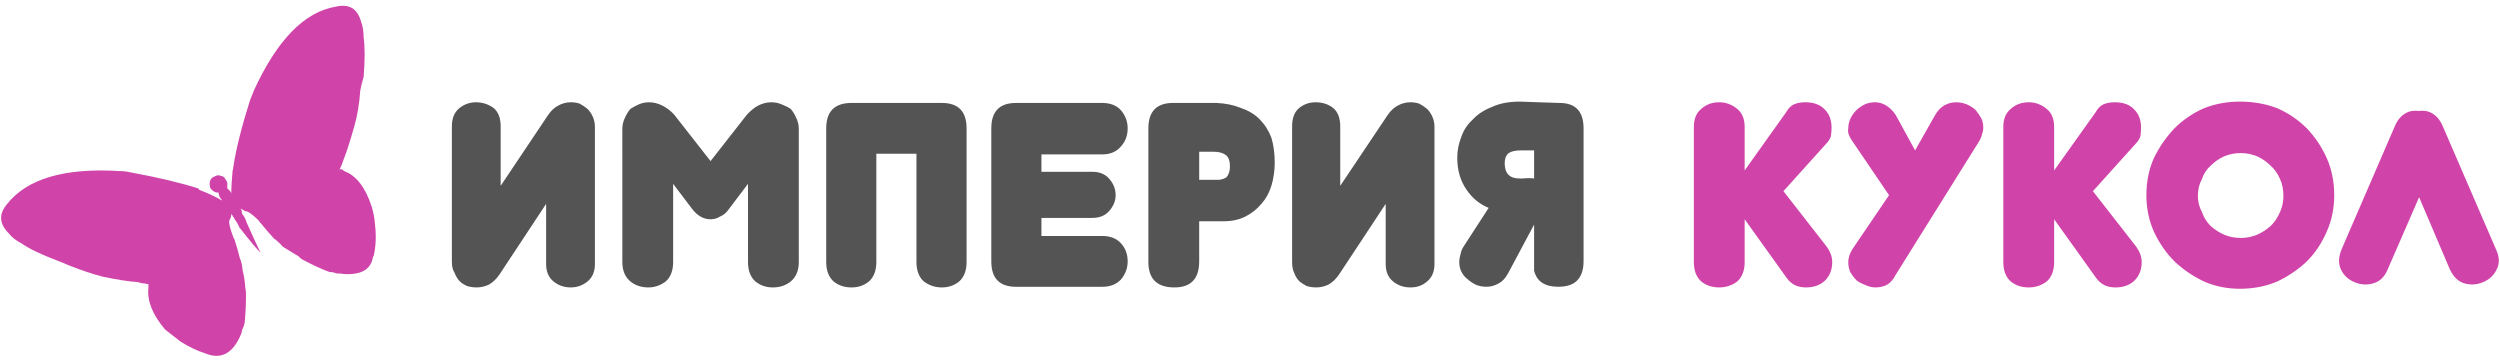 <?xml version="1.0" encoding="utf-8"?>
<!-- Generator: Adobe Illustrator 16.0.0, SVG Export Plug-In . SVG Version: 6.00 Build 0)  -->
<!DOCTYPE svg PUBLIC "-//W3C//DTD SVG 1.1//EN" "http://www.w3.org/Graphics/SVG/1.1/DTD/svg11.dtd">
<svg version="1.1" id="Layer_1" xmlns="http://www.w3.org/2000/svg" xmlns:xlink="http://www.w3.org/1999/xlink" x="0px" y="0px"
	 width="187px" height="27px" viewBox="0 0 187 27" enable-background="new 0 0 187 27" xml:space="preserve">
<g>
	<g>
		<g>
			<path fill-rule="evenodd" clip-rule="evenodd" fill="#D043A9" d="M186.75,20.15c-0.2,0.433-0.533,0.75-1,0.949
				c-0.467,0.2-0.934,0.233-1.4,0.101c-0.466-0.134-0.833-0.483-1.1-1.05l-2.3-5.4l-2.351,5.4c-0.233,0.566-0.6,0.916-1.1,1.05
				c-0.467,0.133-0.934,0.1-1.4-0.101c-0.466-0.199-0.8-0.517-1-0.949c-0.199-0.434-0.183-0.934,0.051-1.5l4-9.25
				c0.233-0.533,0.583-0.883,1.05-1.05c0.233-0.067,0.483-0.083,0.75-0.05c0.233-0.033,0.467-0.017,0.7,0.05
				c0.466,0.167,0.816,0.517,1.05,1.05l4,9.25C186.967,19.217,186.983,19.717,186.75,20.15z M159.65,8.2
				c0.333,0.333,0.5,0.783,0.5,1.35c0,0.2-0.017,0.417-0.051,0.65c-0.066,0.2-0.183,0.383-0.35,0.55l-3.2,3.55l3.2,4.101
				c0.3,0.399,0.45,0.8,0.45,1.199c0,0.567-0.184,1.034-0.55,1.4c-0.367,0.333-0.834,0.5-1.4,0.5c-0.3,0-0.566-0.05-0.8-0.15
				c-0.267-0.133-0.483-0.316-0.65-0.55L153.65,16.4V19.6c0,0.634-0.184,1.117-0.551,1.45c-0.399,0.3-0.85,0.45-1.35,0.45
				c-0.533,0-0.983-0.15-1.35-0.45c-0.367-0.333-0.551-0.816-0.551-1.45V9.5c0-0.6,0.184-1.05,0.551-1.35
				c0.366-0.333,0.816-0.5,1.35-0.5c0.5,0,0.95,0.167,1.35,0.5c0.367,0.3,0.551,0.75,0.551,1.35v3.25l3.1-4.35
				c0.167-0.3,0.366-0.5,0.6-0.6c0.233-0.1,0.517-0.15,0.851-0.15C158.833,7.65,159.316,7.833,159.65,8.2z M167.55,7.6
				c1,0,1.934,0.167,2.8,0.5c0.834,0.367,1.567,0.867,2.2,1.5c0.634,0.667,1.134,1.417,1.5,2.25c0.367,0.833,0.55,1.75,0.55,2.75
				c0,0.967-0.183,1.867-0.55,2.7c-0.366,0.867-0.866,1.617-1.5,2.25c-0.633,0.601-1.366,1.101-2.2,1.5
				c-0.866,0.367-1.8,0.55-2.8,0.55c-0.967,0-1.866-0.183-2.7-0.55c-0.833-0.399-1.566-0.899-2.199-1.5
				c-0.634-0.633-1.15-1.383-1.551-2.25c-0.366-0.833-0.55-1.733-0.55-2.7c0-1,0.184-1.917,0.55-2.75
				c0.4-0.833,0.917-1.583,1.551-2.25c0.633-0.633,1.366-1.133,2.199-1.5C165.684,7.767,166.583,7.6,167.55,7.6z M141.1,7.9
				c0.267,0.167,0.5,0.4,0.7,0.7l1.45,2.65l1.5-2.65c0.366-0.633,0.9-0.95,1.6-0.95c0.233,0,0.483,0.05,0.75,0.15
				c0.233,0.1,0.45,0.233,0.65,0.4c0.167,0.2,0.316,0.417,0.45,0.65c0.1,0.2,0.149,0.433,0.149,0.7c0,0.167-0.033,0.333-0.1,0.5
				c-0.033,0.167-0.1,0.333-0.2,0.5l-6.25,10c-0.166,0.334-0.383,0.584-0.649,0.75c-0.267,0.134-0.551,0.2-0.851,0.2
				c-0.233,0-0.467-0.05-0.7-0.15c-0.267-0.1-0.5-0.216-0.699-0.35c-0.2-0.2-0.367-0.417-0.5-0.65
				c-0.101-0.233-0.15-0.483-0.15-0.75c0-0.3,0.1-0.616,0.3-0.949l2.75-4.051l-2.75-4.05c-0.1-0.133-0.184-0.283-0.25-0.45
				c-0.066-0.167-0.083-0.333-0.05-0.5c0-0.233,0.05-0.467,0.15-0.7c0.1-0.233,0.25-0.45,0.449-0.65
				c0.167-0.167,0.384-0.317,0.65-0.45c0.233-0.1,0.483-0.15,0.75-0.15C140.55,7.65,140.833,7.733,141.1,7.9z M136.95,10.2
				c-0.066,0.2-0.184,0.383-0.351,0.55L133.4,14.3L136.6,18.4c0.301,0.399,0.45,0.8,0.45,1.199c0,0.567-0.184,1.034-0.55,1.4
				c-0.366,0.333-0.833,0.5-1.4,0.5c-0.3,0-0.566-0.05-0.8-0.15c-0.267-0.133-0.483-0.316-0.649-0.55L130.5,16.4V19.6
				c0,0.634-0.184,1.117-0.55,1.45c-0.4,0.3-0.851,0.45-1.351,0.45c-0.533,0-0.983-0.15-1.35-0.45
				c-0.366-0.333-0.55-0.816-0.55-1.45V9.5c0-0.6,0.184-1.05,0.55-1.35c0.366-0.333,0.816-0.5,1.35-0.5c0.5,0,0.95,0.167,1.351,0.5
				c0.366,0.3,0.55,0.75,0.55,1.35v3.25l3.1-4.35c0.167-0.3,0.367-0.5,0.601-0.6c0.233-0.1,0.517-0.15,0.85-0.15
				c0.634,0,1.117,0.184,1.45,0.55c0.333,0.333,0.5,0.783,0.5,1.35C137,9.75,136.983,9.967,136.95,10.2z M166.35,11.7
				c-0.366,0.167-0.699,0.4-1,0.7c-0.3,0.267-0.517,0.6-0.649,1c-0.2,0.367-0.3,0.784-0.3,1.25c0,0.433,0.1,0.833,0.3,1.199
				c0.133,0.4,0.35,0.75,0.649,1.051c0.301,0.267,0.634,0.483,1,0.649c0.4,0.167,0.817,0.25,1.25,0.25
				c0.434,0,0.851-0.083,1.25-0.25c0.367-0.166,0.7-0.383,1-0.649c0.301-0.301,0.534-0.65,0.7-1.051
				c0.167-0.366,0.25-0.767,0.25-1.199c0-0.467-0.083-0.884-0.25-1.25c-0.166-0.4-0.399-0.733-0.7-1c-0.3-0.3-0.633-0.533-1-0.7
				c-0.399-0.167-0.816-0.25-1.25-0.25C167.167,11.45,166.75,11.533,166.35,11.7z"/>
			<path fill-rule="evenodd" clip-rule="evenodd" fill="#545454" d="M106.75,8.15c0.167,0.167,0.3,0.367,0.4,0.6
				c0.1,0.233,0.149,0.483,0.149,0.75v10.25c0,0.566-0.184,1-0.55,1.3c-0.333,0.3-0.75,0.45-1.25,0.45s-0.934-0.15-1.3-0.45
				c-0.367-0.3-0.55-0.733-0.55-1.3v-4.5l-3.5,5.3c-0.233,0.334-0.5,0.584-0.801,0.75c-0.3,0.134-0.6,0.2-0.899,0.2
				c-0.233,0-0.467-0.033-0.7-0.1c-0.2-0.101-0.384-0.217-0.55-0.351c-0.167-0.166-0.3-0.383-0.4-0.649
				c-0.1-0.2-0.149-0.467-0.149-0.801V9.45c0-0.6,0.166-1.05,0.5-1.35c0.366-0.3,0.783-0.45,1.25-0.45c0.533,0,0.983,0.15,1.35,0.45
				c0.333,0.3,0.5,0.75,0.5,1.35v4.45l3.55-5.3c0.233-0.333,0.483-0.567,0.75-0.7c0.3-0.167,0.617-0.25,0.95-0.25
				c0.233,0,0.45,0.033,0.65,0.1C106.35,7.85,106.55,7.983,106.75,8.15z M115.1,7.65l1.551,0.05c1.199,0,1.8,0.633,1.8,1.9v9.95
				c0,0.601-0.15,1.066-0.45,1.4c-0.3,0.333-0.783,0.5-1.45,0.5c-1,0-1.6-0.4-1.8-1.2V16.8l-1.95,3.65
				c-0.2,0.366-0.434,0.616-0.7,0.75c-0.3,0.166-0.6,0.25-0.899,0.25s-0.566-0.05-0.8-0.15c-0.267-0.133-0.467-0.267-0.601-0.399
				c-0.2-0.134-0.366-0.334-0.5-0.601c-0.1-0.2-0.149-0.45-0.149-0.75c0-0.133,0.033-0.316,0.1-0.55c0.033-0.2,0.116-0.4,0.25-0.6
				l1.85-2.851c-0.666-0.267-1.216-0.717-1.649-1.35c-0.467-0.667-0.7-1.467-0.7-2.4c0-0.533,0.1-1.05,0.3-1.55
				c0.167-0.5,0.45-0.933,0.851-1.3C110.517,8.55,111,8.233,111.6,8c0.567-0.267,1.267-0.4,2.101-0.4L115.1,7.65z M114.75,11.25h-1
				c-0.4,0-0.7,0.067-0.9,0.2c-0.199,0.167-0.3,0.417-0.3,0.75c0,0.767,0.367,1.15,1.101,1.15h0.25c0.333-0.033,0.616-0.033,0.85,0
				V11.25z M87.75,7.7H91c0.667,0.033,1.25,0.15,1.75,0.35c0.6,0.2,1.083,0.483,1.45,0.85c0.399,0.4,0.7,0.867,0.899,1.4
				c0.167,0.567,0.25,1.184,0.25,1.85c0,0.6-0.083,1.184-0.25,1.75c-0.166,0.534-0.416,0.984-0.75,1.35
				c-0.333,0.4-0.733,0.717-1.199,0.95c-0.467,0.233-1,0.35-1.601,0.35h-1.1c-0.267,0-0.517,0-0.75,0v3c0,1.3-0.617,1.95-1.85,1.95
				c-1.3,0-1.95-0.634-1.95-1.9v-10C85.9,8.333,86.517,7.7,87.75,7.7z M83.85,8.25c0.333,0.4,0.5,0.85,0.5,1.35
				c0,0.533-0.167,0.983-0.5,1.35c-0.333,0.4-0.8,0.6-1.4,0.6H77.9v1.3h3.8c0.533,0,0.95,0.167,1.25,0.5
				c0.333,0.367,0.5,0.784,0.5,1.25c0,0.434-0.167,0.834-0.5,1.2c-0.3,0.334-0.717,0.5-1.25,0.5h-3.8v1.351h4.55
				c0.6,0,1.066,0.183,1.4,0.55c0.333,0.366,0.5,0.816,0.5,1.35c0,0.5-0.167,0.95-0.5,1.351c-0.333,0.366-0.8,0.55-1.4,0.55H76
				c-1.233,0-1.85-0.634-1.85-1.9V9.6c0-1.267,0.617-1.9,1.85-1.9h6.45C83.05,7.7,83.517,7.883,83.85,8.25z M70.45,7.7
				c1.233,0,1.85,0.633,1.85,1.9v10c0,0.634-0.183,1.117-0.55,1.45c-0.367,0.3-0.8,0.45-1.3,0.45s-0.95-0.15-1.35-0.45
				c-0.367-0.333-0.55-0.816-0.55-1.45v-8.1h-3v8.1c0,0.634-0.183,1.117-0.55,1.45c-0.367,0.3-0.8,0.45-1.3,0.45
				c-0.534,0-0.983-0.15-1.35-0.45c-0.367-0.333-0.55-0.816-0.55-1.45v-10c0-1.267,0.633-1.9,1.9-1.9H70.45z M57.7,7.65
				c0.267,0,0.517,0.05,0.75,0.15c0.267,0.1,0.5,0.217,0.7,0.35c0.167,0.2,0.3,0.417,0.4,0.65c0.133,0.267,0.2,0.55,0.2,0.85v9.95
				c0,0.634-0.2,1.117-0.6,1.45c-0.367,0.3-0.816,0.45-1.35,0.45c-0.5,0-0.933-0.15-1.3-0.45c-0.367-0.333-0.55-0.816-0.55-1.45
				v-5.85l-1.4,1.85c-0.2,0.301-0.433,0.5-0.7,0.601c-0.2,0.133-0.434,0.2-0.7,0.2c-0.533,0-1-0.267-1.4-0.801l-1.4-1.85v5.85
				c0,0.634-0.184,1.117-0.55,1.45c-0.4,0.3-0.833,0.45-1.3,0.45c-0.533,0-0.983-0.15-1.35-0.45c-0.4-0.333-0.6-0.816-0.6-1.45V9.65
				c0-0.3,0.067-0.583,0.2-0.85c0.1-0.233,0.233-0.45,0.4-0.65c0.2-0.133,0.417-0.25,0.65-0.35c0.233-0.1,0.483-0.15,0.75-0.15
				c0.333,0,0.667,0.083,1,0.25c0.333,0.167,0.633,0.4,0.9,0.7l2.7,3.45l2.7-3.45c0.267-0.3,0.55-0.533,0.85-0.7
				C57.033,7.733,57.367,7.65,57.7,7.65z M92,12.45c0-0.4-0.1-0.684-0.3-0.85c-0.233-0.167-0.534-0.25-0.9-0.25h-1.1v2.1h1.1
				c0.134,0,0.267,0,0.4,0c0.233-0.034,0.417-0.1,0.55-0.2C91.917,13.05,92,12.783,92,12.45z M36.95,8.1
				c0.333,0.3,0.5,0.75,0.5,1.35v4.45L41,8.6c0.233-0.333,0.483-0.567,0.75-0.7c0.3-0.167,0.617-0.25,0.95-0.25
				c0.233,0,0.45,0.033,0.65,0.1c0.2,0.1,0.4,0.233,0.6,0.4c0.167,0.167,0.3,0.367,0.4,0.6S44.5,9.233,44.5,9.5v10.25
				c0,0.566-0.183,1-0.55,1.3s-0.784,0.45-1.25,0.45c-0.5,0-0.934-0.15-1.3-0.45s-0.55-0.733-0.55-1.3v-4.5l-3.5,5.3
				c-0.233,0.334-0.5,0.584-0.8,0.75c-0.3,0.134-0.6,0.2-0.9,0.2c-0.233,0-0.467-0.033-0.7-0.1c-0.233-0.101-0.417-0.217-0.55-0.351
				c-0.167-0.166-0.3-0.383-0.4-0.649c-0.133-0.2-0.2-0.467-0.2-0.801V9.45c0-0.6,0.184-1.05,0.55-1.35
				c0.367-0.3,0.783-0.45,1.25-0.45C36.1,7.65,36.55,7.8,36.95,8.1z"/>
		</g>
	</g>
	<g>
		<path fill-rule="evenodd" clip-rule="evenodd" fill="#D043A9" d="M19,6.75c1.733-3.767,3.767-5.85,6.1-6.25
			c1-0.233,1.633,0.133,1.9,1.1c0.133,0.333,0.2,0.733,0.2,1.2c0.1,0.7,0.1,1.684,0,2.95c-0.1,0.333-0.184,0.667-0.25,1
			c-0.067,1-0.217,1.9-0.45,2.7c-0.3,1.066-0.55,1.85-0.75,2.35c-0.1,0.267-0.167,0.45-0.2,0.55c-0.1,0.2-0.15,0.333-0.15,0.4
			l0.05-0.1c0.1,0,0.2,0.05,0.3,0.15c0.9,0.333,1.583,1.217,2.05,2.65c0.133,0.434,0.217,0.883,0.25,1.35
			c0.1,0.834,0.067,1.617-0.1,2.351L27.9,19.2c-0.133,0.934-0.85,1.366-2.15,1.3c-0.167-0.033-0.367-0.05-0.6-0.05
			c-0.133-0.066-0.3-0.101-0.5-0.101c-0.633-0.233-1.316-0.55-2.05-0.949c-0.1-0.067-0.2-0.15-0.3-0.25
			c-0.4-0.233-0.783-0.467-1.15-0.7c-0.233-0.267-0.45-0.467-0.65-0.601c-0.367-0.399-0.683-0.767-0.95-1.1
			c-0.1-0.1-0.167-0.184-0.2-0.25c-0.434-0.434-0.75-0.667-0.95-0.7h-0.05c-0.167-0.1-0.283-0.166-0.35-0.2
			c0.033,0.067,0.067,0.134,0.1,0.2c-0.033,0.033-0.033,0.084,0,0.15c0,0.033,0.017,0.066,0.05,0.1
			c0.133,0.167,0.233,0.367,0.3,0.601c0.533,1.199,0.883,1.949,1.05,2.25c-0.267-0.233-0.8-0.867-1.6-1.9
			c-0.1-0.233-0.217-0.434-0.35-0.6c-0.033-0.067-0.05-0.117-0.05-0.15h-0.05c-0.034-0.1-0.083-0.184-0.15-0.25v0.05
			c0,0.134-0.05,0.283-0.15,0.45c-0.033,0.2,0.05,0.566,0.25,1.1c0.033,0.101,0.083,0.217,0.15,0.351
			c0.133,0.399,0.267,0.866,0.4,1.399c0.1,0.2,0.167,0.5,0.2,0.9c0.1,0.366,0.167,0.8,0.2,1.3c0.033,0.134,0.05,0.283,0.05,0.45
			c0,0.767-0.033,1.483-0.1,2.15c-0.033,0.166-0.1,0.35-0.2,0.55c0,0.066-0.017,0.149-0.05,0.25c-0.6,1.467-1.483,1.967-2.65,1.5
			c-0.633-0.2-1.267-0.5-1.9-0.9c-0.333-0.267-0.717-0.566-1.15-0.899C11.417,23.55,11,22.517,11.1,21.55c0-0.1,0-0.184,0-0.25h0.1
			c-0.1-0.033-0.233-0.066-0.4-0.1c-0.133,0-0.3-0.033-0.5-0.101c-0.6-0.033-1.466-0.166-2.6-0.399
			c-0.767-0.2-1.617-0.483-2.55-0.851c-0.3-0.133-0.583-0.25-0.85-0.35c-1.233-0.467-2.133-0.9-2.7-1.3
			c-0.4-0.2-0.717-0.45-0.95-0.75c-0.7-0.7-0.75-1.417-0.15-2.15C2,13.367,4.833,12.533,9,12.8c0.267,0,0.533,0.034,0.8,0.1
			c2,0.367,3.684,0.767,5.05,1.2L14.9,14.2c0.7,0.267,1.267,0.533,1.7,0.8c-0.033-0.1-0.067-0.15-0.1-0.15
			c-0.1-0.166-0.15-0.316-0.15-0.449c-0.033,0-0.083,0-0.15,0c-0.167-0.034-0.317-0.134-0.45-0.301
			c-0.067-0.167-0.083-0.333-0.05-0.5c0.033-0.2,0.15-0.333,0.35-0.4c0.167-0.1,0.317-0.117,0.45-0.05
			c0.2,0.033,0.317,0.117,0.35,0.25c0.133,0.133,0.183,0.3,0.15,0.5c0,0.067,0,0.133,0,0.2c0.067,0.034,0.15,0.117,0.25,0.25
			c0.031,0.031,0.048,0.09,0.05,0.176c0.001-0.524,0.034-1.116,0.1-1.775c0.033-0.067,0.05-0.15,0.05-0.25c0.2-1.333,0.617-3,1.25-5
			C18.8,7.233,18.9,6.983,19,6.75z"/>
	</g>
</g>
</svg>
